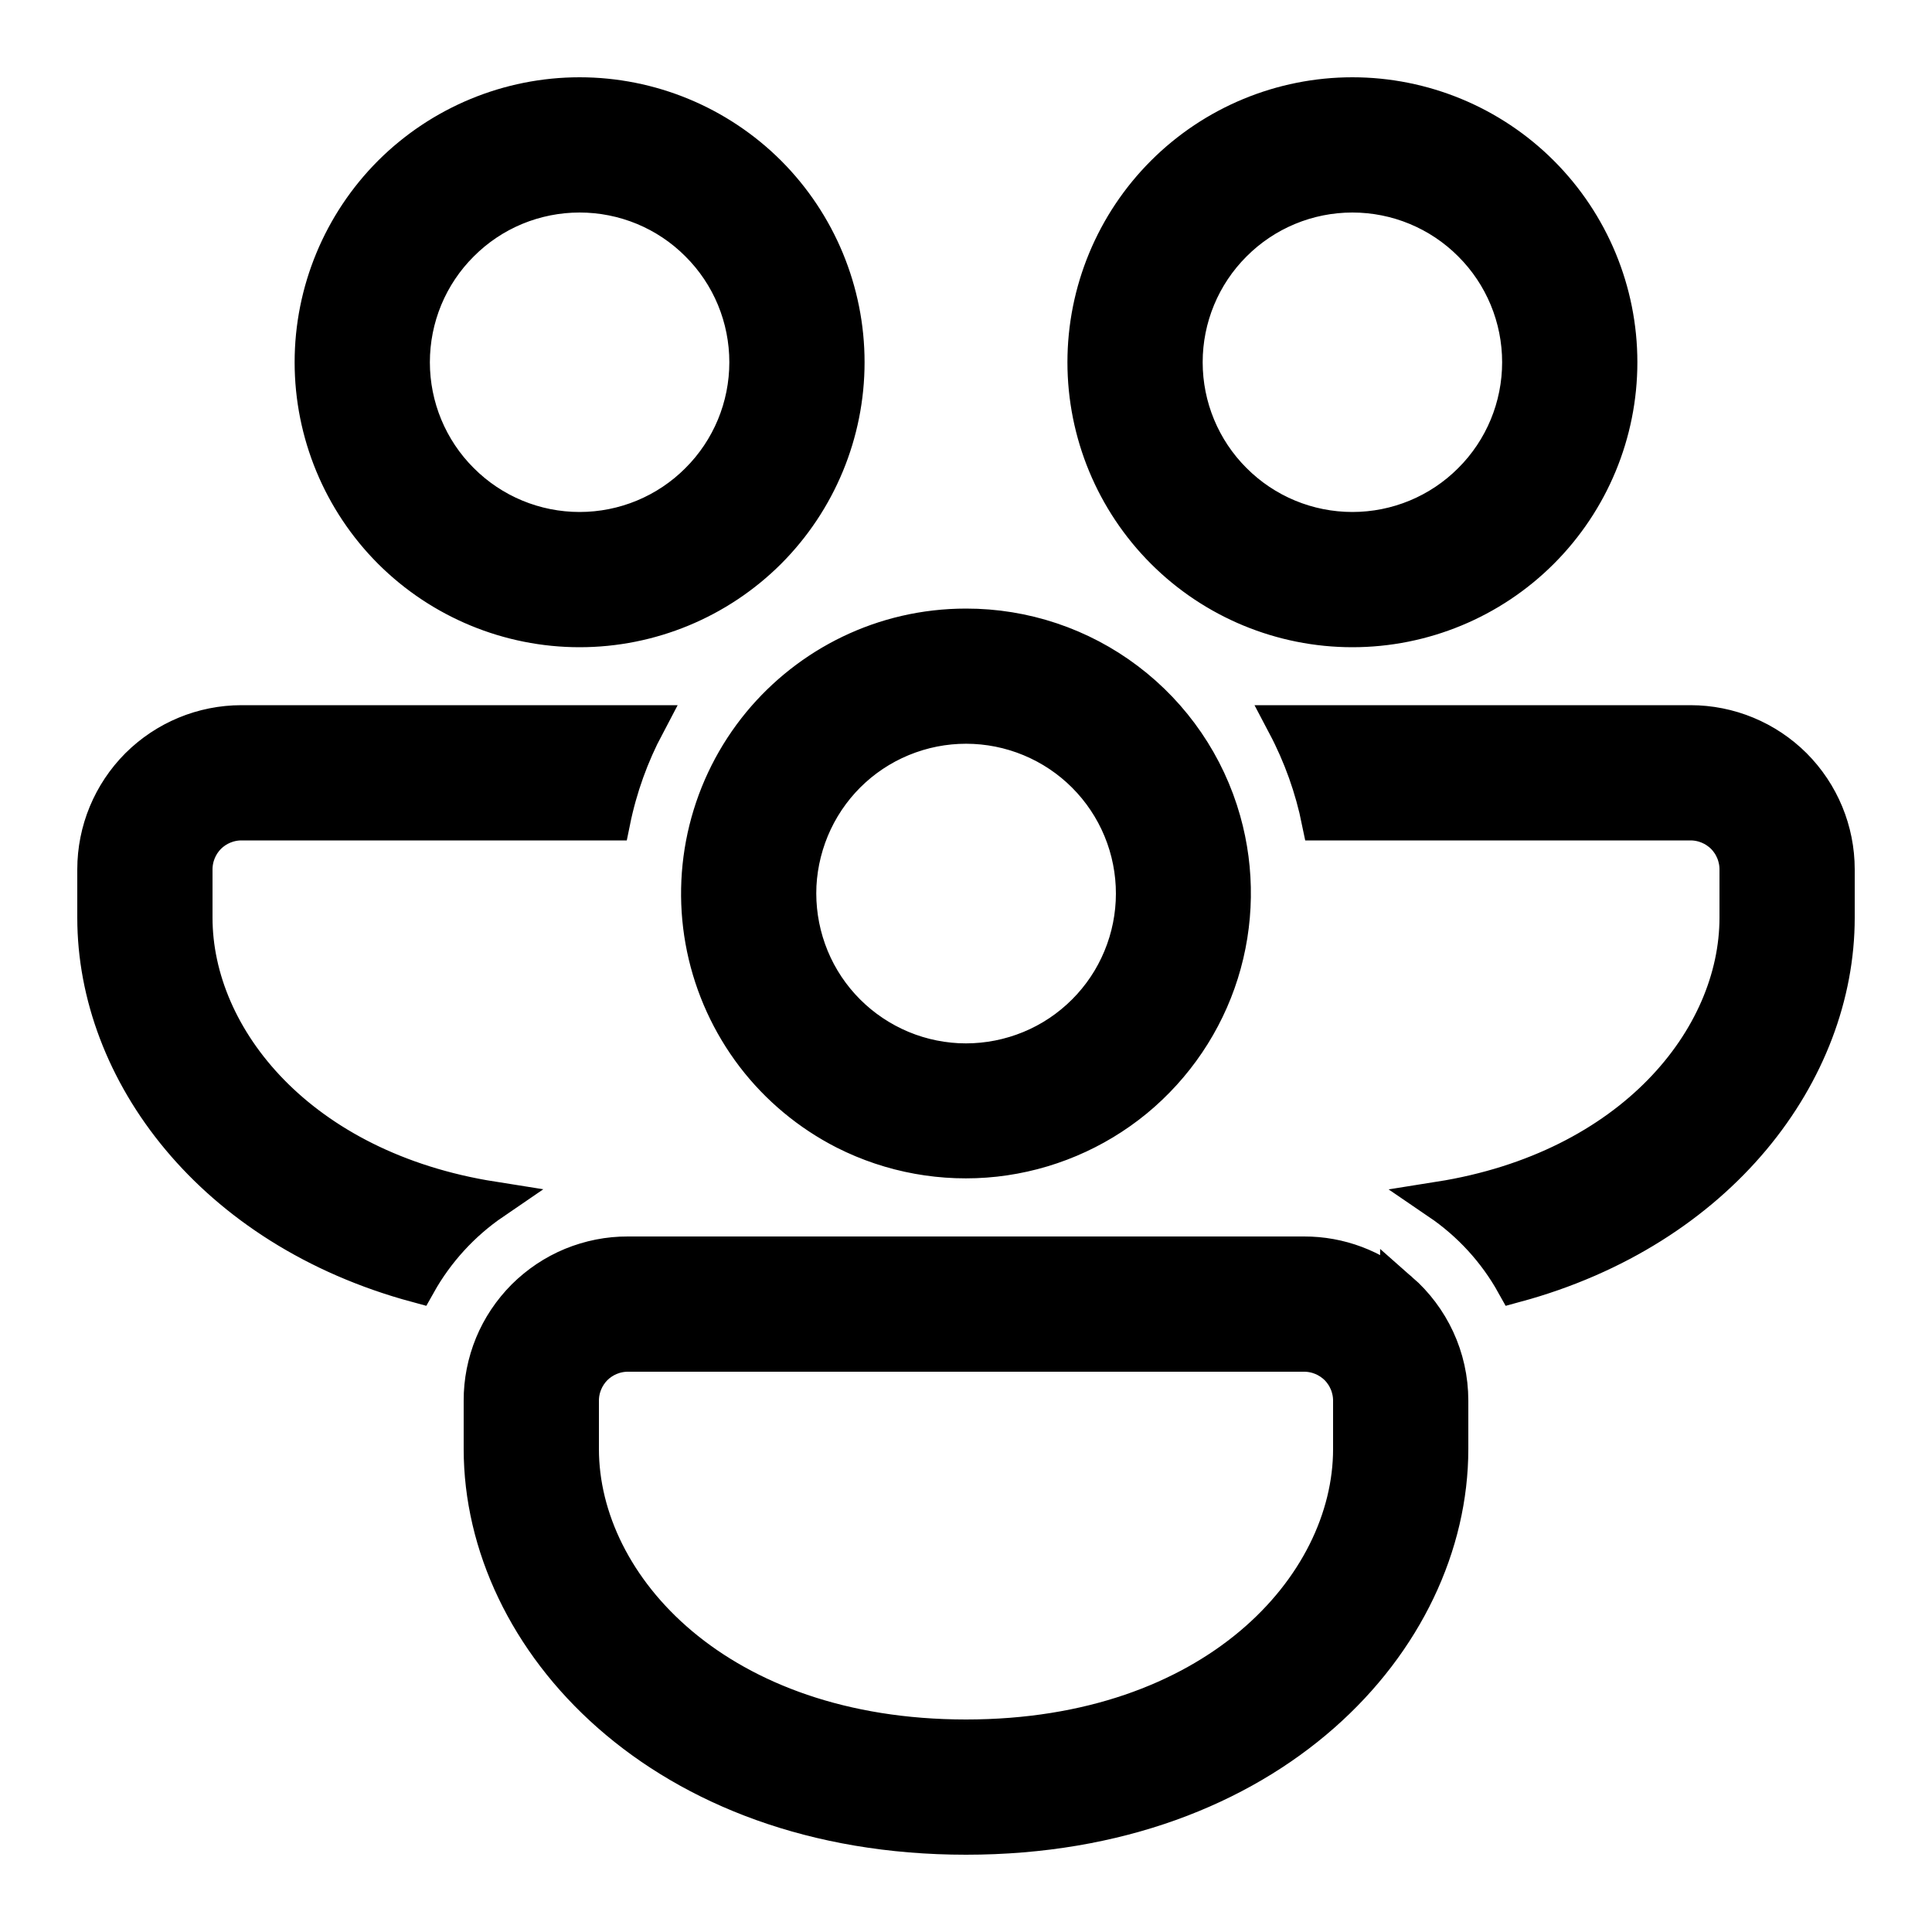<svg width="20" height="20" viewBox="0 0 20 20" fill="none" xmlns="http://www.w3.org/2000/svg">
<g clip-path="url(#clip0_1429_11941)">
<mask id="path-1-outside-1_1429_11941" maskUnits="userSpaceOnUse" x="0" y="0" width="20" height="20" fill="black">
<rect fill="white" width="20" height="20"/>
<path d="M8.75 3.75C8.75 3.021 8.46 2.321 7.945 1.805C7.429 1.29 6.729 1 6 1C5.271 1 4.571 1.29 4.055 1.805C3.54 2.321 3.25 3.021 3.25 3.75C3.25 4.479 3.54 5.179 4.055 5.695C4.571 6.21 5.271 6.5 6 6.5C6.729 6.5 7.429 6.21 7.945 5.695C8.46 5.179 8.75 4.479 8.75 3.75ZM4.25 3.75C4.25 3.52 4.295 3.293 4.383 3.08C4.471 2.868 4.6 2.675 4.763 2.513C4.925 2.35 5.118 2.221 5.33 2.133C5.543 2.045 5.77 2 6 2C6.23 2 6.457 2.045 6.67 2.133C6.882 2.221 7.075 2.35 7.237 2.513C7.4 2.675 7.529 2.868 7.617 3.08C7.705 3.293 7.75 3.52 7.75 3.75C7.75 4.214 7.566 4.659 7.237 4.987C6.909 5.316 6.464 5.5 6 5.5C5.536 5.5 5.091 5.316 4.763 4.987C4.434 4.659 4.25 4.214 4.25 3.75ZM2.5 7.5H6.683C6.519 7.81 6.397 8.146 6.325 8.5H2.5C2.367 8.5 2.24 8.553 2.146 8.646C2.053 8.74 2 8.867 2 9V9.5C2 10.76 3.099 12.114 5.096 12.43C4.774 12.65 4.506 12.943 4.315 13.284C2.205 12.713 1 11.087 1 9.5V9C1 8.602 1.158 8.221 1.439 7.939C1.721 7.658 2.102 7.5 2.5 7.5ZM7.879 7.5C8.383 6.89 9.146 6.5 10 6.5C10.599 6.499 11.182 6.694 11.659 7.055C12.137 7.416 12.484 7.924 12.646 8.5C12.791 9.014 12.783 9.56 12.623 10.07C12.463 10.58 12.157 11.032 11.745 11.372C11.332 11.711 10.829 11.923 10.298 11.982C9.767 12.04 9.23 11.943 8.753 11.702C8.386 11.515 8.065 11.248 7.815 10.921C7.565 10.593 7.392 10.214 7.308 9.811C7.224 9.407 7.232 8.99 7.331 8.59C7.43 8.19 7.617 7.818 7.879 7.5ZM8.419 8.5C8.321 8.708 8.264 8.933 8.252 9.162C8.241 9.392 8.275 9.622 8.352 9.838C8.429 10.055 8.548 10.254 8.703 10.425C8.857 10.595 9.043 10.733 9.251 10.832C9.459 10.931 9.684 10.987 9.914 10.999C10.143 11.01 10.373 10.976 10.589 10.899C10.806 10.822 11.005 10.703 11.176 10.548C11.346 10.394 11.485 10.208 11.583 10C11.782 9.58 11.806 9.099 11.65 8.661C11.494 8.224 11.17 7.866 10.751 7.668C10.331 7.469 9.849 7.445 9.412 7.601C8.974 7.757 8.618 8.08 8.419 8.5ZM15.685 13.284C15.495 12.943 15.227 12.651 14.904 12.431C16.9 12.114 18 10.759 18 9.5V9C18 8.867 17.947 8.74 17.854 8.646C17.76 8.553 17.633 8.5 17.5 8.5H13.675C13.604 8.151 13.484 7.815 13.318 7.5H17.5C17.898 7.5 18.279 7.658 18.561 7.939C18.842 8.221 19 8.602 19 9V9.5C19 11.087 17.794 12.712 15.685 13.284ZM14.487 13.371C14.214 13.131 13.863 12.999 13.5 13H6.5C6.303 12.999 6.108 13.038 5.925 13.113C5.743 13.188 5.578 13.299 5.438 13.438C5.299 13.578 5.188 13.743 5.113 13.925C5.038 14.108 4.999 14.303 5 14.5V15C5 16.971 6.86 19 10 19C13.14 19 15 16.971 15 15V14.5C15 14.05 14.802 13.646 14.487 13.37V13.371ZM6 14.5C6 14.367 6.053 14.24 6.146 14.146C6.24 14.053 6.367 14 6.5 14H13.5C13.633 14 13.76 14.053 13.854 14.146C13.947 14.24 14 14.367 14 14.5V15C14 16.438 12.568 18 10 18C7.432 18 6 16.438 6 15V14.5ZM14 1C14.729 1 15.429 1.29 15.944 1.805C16.46 2.321 16.75 3.021 16.75 3.75C16.75 4.479 16.46 5.179 15.944 5.695C15.429 6.21 14.729 6.5 14 6.5C13.271 6.5 12.571 6.21 12.056 5.695C11.54 5.179 11.25 4.479 11.25 3.75C11.25 3.021 11.54 2.321 12.056 1.805C12.571 1.29 13.271 1 14 1ZM14 2C13.536 2 13.091 2.184 12.763 2.513C12.434 2.841 12.25 3.286 12.25 3.75C12.25 4.214 12.434 4.659 12.763 4.987C13.091 5.316 13.536 5.5 14 5.5C14.464 5.5 14.909 5.316 15.237 4.987C15.566 4.659 15.75 4.214 15.75 3.75C15.75 3.286 15.566 2.841 15.237 2.513C14.909 2.184 14.464 2 14 2Z"/>
</mask>
<path d="M8.75 3.75C8.75 3.021 8.46 2.321 7.945 1.805C7.429 1.29 6.729 1 6 1C5.271 1 4.571 1.29 4.055 1.805C3.54 2.321 3.25 3.021 3.25 3.75C3.25 4.479 3.54 5.179 4.055 5.695C4.571 6.21 5.271 6.5 6 6.5C6.729 6.5 7.429 6.21 7.945 5.695C8.46 5.179 8.75 4.479 8.75 3.75ZM4.25 3.75C4.25 3.52 4.295 3.293 4.383 3.08C4.471 2.868 4.6 2.675 4.763 2.513C4.925 2.35 5.118 2.221 5.33 2.133C5.543 2.045 5.77 2 6 2C6.23 2 6.457 2.045 6.67 2.133C6.882 2.221 7.075 2.35 7.237 2.513C7.4 2.675 7.529 2.868 7.617 3.08C7.705 3.293 7.75 3.52 7.75 3.75C7.75 4.214 7.566 4.659 7.237 4.987C6.909 5.316 6.464 5.5 6 5.5C5.536 5.5 5.091 5.316 4.763 4.987C4.434 4.659 4.25 4.214 4.25 3.75ZM2.5 7.5H6.683C6.519 7.81 6.397 8.146 6.325 8.5H2.5C2.367 8.5 2.24 8.553 2.146 8.646C2.053 8.74 2 8.867 2 9V9.5C2 10.76 3.099 12.114 5.096 12.43C4.774 12.65 4.506 12.943 4.315 13.284C2.205 12.713 1 11.087 1 9.5V9C1 8.602 1.158 8.221 1.439 7.939C1.721 7.658 2.102 7.5 2.5 7.5ZM7.879 7.5C8.383 6.89 9.146 6.5 10 6.5C10.599 6.499 11.182 6.694 11.659 7.055C12.137 7.416 12.484 7.924 12.646 8.5C12.791 9.014 12.783 9.56 12.623 10.07C12.463 10.58 12.157 11.032 11.745 11.372C11.332 11.711 10.829 11.923 10.298 11.982C9.767 12.04 9.23 11.943 8.753 11.702C8.386 11.515 8.065 11.248 7.815 10.921C7.565 10.593 7.392 10.214 7.308 9.811C7.224 9.407 7.232 8.99 7.331 8.59C7.43 8.19 7.617 7.818 7.879 7.5ZM8.419 8.5C8.321 8.708 8.264 8.933 8.252 9.162C8.241 9.392 8.275 9.622 8.352 9.838C8.429 10.055 8.548 10.254 8.703 10.425C8.857 10.595 9.043 10.733 9.251 10.832C9.459 10.931 9.684 10.987 9.914 10.999C10.143 11.01 10.373 10.976 10.589 10.899C10.806 10.822 11.005 10.703 11.176 10.548C11.346 10.394 11.485 10.208 11.583 10C11.782 9.58 11.806 9.099 11.65 8.661C11.494 8.224 11.17 7.866 10.751 7.668C10.331 7.469 9.849 7.445 9.412 7.601C8.974 7.757 8.618 8.08 8.419 8.5ZM15.685 13.284C15.495 12.943 15.227 12.651 14.904 12.431C16.9 12.114 18 10.759 18 9.5V9C18 8.867 17.947 8.74 17.854 8.646C17.76 8.553 17.633 8.5 17.5 8.5H13.675C13.604 8.151 13.484 7.815 13.318 7.5H17.5C17.898 7.5 18.279 7.658 18.561 7.939C18.842 8.221 19 8.602 19 9V9.5C19 11.087 17.794 12.712 15.685 13.284ZM14.487 13.371C14.214 13.131 13.863 12.999 13.5 13H6.5C6.303 12.999 6.108 13.038 5.925 13.113C5.743 13.188 5.578 13.299 5.438 13.438C5.299 13.578 5.188 13.743 5.113 13.925C5.038 14.108 4.999 14.303 5 14.5V15C5 16.971 6.86 19 10 19C13.14 19 15 16.971 15 15V14.5C15 14.05 14.802 13.646 14.487 13.37V13.371ZM6 14.5C6 14.367 6.053 14.24 6.146 14.146C6.24 14.053 6.367 14 6.5 14H13.5C13.633 14 13.76 14.053 13.854 14.146C13.947 14.24 14 14.367 14 14.5V15C14 16.438 12.568 18 10 18C7.432 18 6 16.438 6 15V14.5ZM14 1C14.729 1 15.429 1.29 15.944 1.805C16.46 2.321 16.75 3.021 16.75 3.75C16.75 4.479 16.46 5.179 15.944 5.695C15.429 6.21 14.729 6.5 14 6.5C13.271 6.5 12.571 6.21 12.056 5.695C11.54 5.179 11.25 4.479 11.25 3.75C11.25 3.021 11.54 2.321 12.056 1.805C12.571 1.29 13.271 1 14 1ZM14 2C13.536 2 13.091 2.184 12.763 2.513C12.434 2.841 12.25 3.286 12.25 3.75C12.25 4.214 12.434 4.659 12.763 4.987C13.091 5.316 13.536 5.5 14 5.5C14.464 5.5 14.909 5.316 15.237 4.987C15.566 4.659 15.75 4.214 15.75 3.75C15.75 3.286 15.566 2.841 15.237 2.513C14.909 2.184 14.464 2 14 2Z" fill="black"/>
<path d="M8.75 3.75C8.75 3.021 8.46 2.321 7.945 1.805C7.429 1.29 6.729 1 6 1C5.271 1 4.571 1.29 4.055 1.805C3.54 2.321 3.25 3.021 3.25 3.75C3.25 4.479 3.54 5.179 4.055 5.695C4.571 6.21 5.271 6.5 6 6.5C6.729 6.5 7.429 6.21 7.945 5.695C8.46 5.179 8.75 4.479 8.75 3.75ZM4.25 3.75C4.25 3.52 4.295 3.293 4.383 3.08C4.471 2.868 4.6 2.675 4.763 2.513C4.925 2.35 5.118 2.221 5.33 2.133C5.543 2.045 5.77 2 6 2C6.23 2 6.457 2.045 6.67 2.133C6.882 2.221 7.075 2.35 7.237 2.513C7.4 2.675 7.529 2.868 7.617 3.08C7.705 3.293 7.75 3.52 7.75 3.75C7.75 4.214 7.566 4.659 7.237 4.987C6.909 5.316 6.464 5.5 6 5.5C5.536 5.5 5.091 5.316 4.763 4.987C4.434 4.659 4.25 4.214 4.25 3.75ZM2.5 7.5H6.683C6.519 7.81 6.397 8.146 6.325 8.5H2.5C2.367 8.5 2.24 8.553 2.146 8.646C2.053 8.74 2 8.867 2 9V9.5C2 10.76 3.099 12.114 5.096 12.43C4.774 12.65 4.506 12.943 4.315 13.284C2.205 12.713 1 11.087 1 9.5V9C1 8.602 1.158 8.221 1.439 7.939C1.721 7.658 2.102 7.5 2.5 7.5ZM7.879 7.5C8.383 6.89 9.146 6.5 10 6.5C10.599 6.499 11.182 6.694 11.659 7.055C12.137 7.416 12.484 7.924 12.646 8.5C12.791 9.014 12.783 9.56 12.623 10.07C12.463 10.58 12.157 11.032 11.745 11.372C11.332 11.711 10.829 11.923 10.298 11.982C9.767 12.04 9.23 11.943 8.753 11.702C8.386 11.515 8.065 11.248 7.815 10.921C7.565 10.593 7.392 10.214 7.308 9.811C7.224 9.407 7.232 8.99 7.331 8.59C7.43 8.19 7.617 7.818 7.879 7.5ZM8.419 8.5C8.321 8.708 8.264 8.933 8.252 9.162C8.241 9.392 8.275 9.622 8.352 9.838C8.429 10.055 8.548 10.254 8.703 10.425C8.857 10.595 9.043 10.733 9.251 10.832C9.459 10.931 9.684 10.987 9.914 10.999C10.143 11.01 10.373 10.976 10.589 10.899C10.806 10.822 11.005 10.703 11.176 10.548C11.346 10.394 11.485 10.208 11.583 10C11.782 9.58 11.806 9.099 11.65 8.661C11.494 8.224 11.17 7.866 10.751 7.668C10.331 7.469 9.849 7.445 9.412 7.601C8.974 7.757 8.618 8.08 8.419 8.5ZM15.685 13.284C15.495 12.943 15.227 12.651 14.904 12.431C16.9 12.114 18 10.759 18 9.5V9C18 8.867 17.947 8.74 17.854 8.646C17.76 8.553 17.633 8.5 17.5 8.5H13.675C13.604 8.151 13.484 7.815 13.318 7.5H17.5C17.898 7.5 18.279 7.658 18.561 7.939C18.842 8.221 19 8.602 19 9V9.5C19 11.087 17.794 12.712 15.685 13.284ZM14.487 13.371C14.214 13.131 13.863 12.999 13.5 13H6.5C6.303 12.999 6.108 13.038 5.925 13.113C5.743 13.188 5.578 13.299 5.438 13.438C5.299 13.578 5.188 13.743 5.113 13.925C5.038 14.108 4.999 14.303 5 14.5V15C5 16.971 6.86 19 10 19C13.14 19 15 16.971 15 15V14.5C15 14.05 14.802 13.646 14.487 13.37V13.371ZM6 14.5C6 14.367 6.053 14.24 6.146 14.146C6.24 14.053 6.367 14 6.5 14H13.5C13.633 14 13.76 14.053 13.854 14.146C13.947 14.24 14 14.367 14 14.5V15C14 16.438 12.568 18 10 18C7.432 18 6 16.438 6 15V14.5ZM14 1C14.729 1 15.429 1.29 15.944 1.805C16.46 2.321 16.75 3.021 16.75 3.75C16.75 4.479 16.46 5.179 15.944 5.695C15.429 6.21 14.729 6.5 14 6.5C13.271 6.5 12.571 6.21 12.056 5.695C11.54 5.179 11.25 4.479 11.25 3.75C11.25 3.021 11.54 2.321 12.056 1.805C12.571 1.29 13.271 1 14 1ZM14 2C13.536 2 13.091 2.184 12.763 2.513C12.434 2.841 12.25 3.286 12.25 3.75C12.25 4.214 12.434 4.659 12.763 4.987C13.091 5.316 13.536 5.5 14 5.5C14.464 5.5 14.909 5.316 15.237 4.987C15.566 4.659 15.75 4.214 15.75 3.75C15.75 3.286 15.566 2.841 15.237 2.513C14.909 2.184 14.464 2 14 2Z" stroke="black" stroke-width="0.4" mask="url(#path-1-outside-1_1429_11941)"/>
</g>
<defs>
<clipPath id="clip0_1429_11941">
<rect width="20" height="20" fill="white"/>
</clipPath>
</defs>
</svg>
